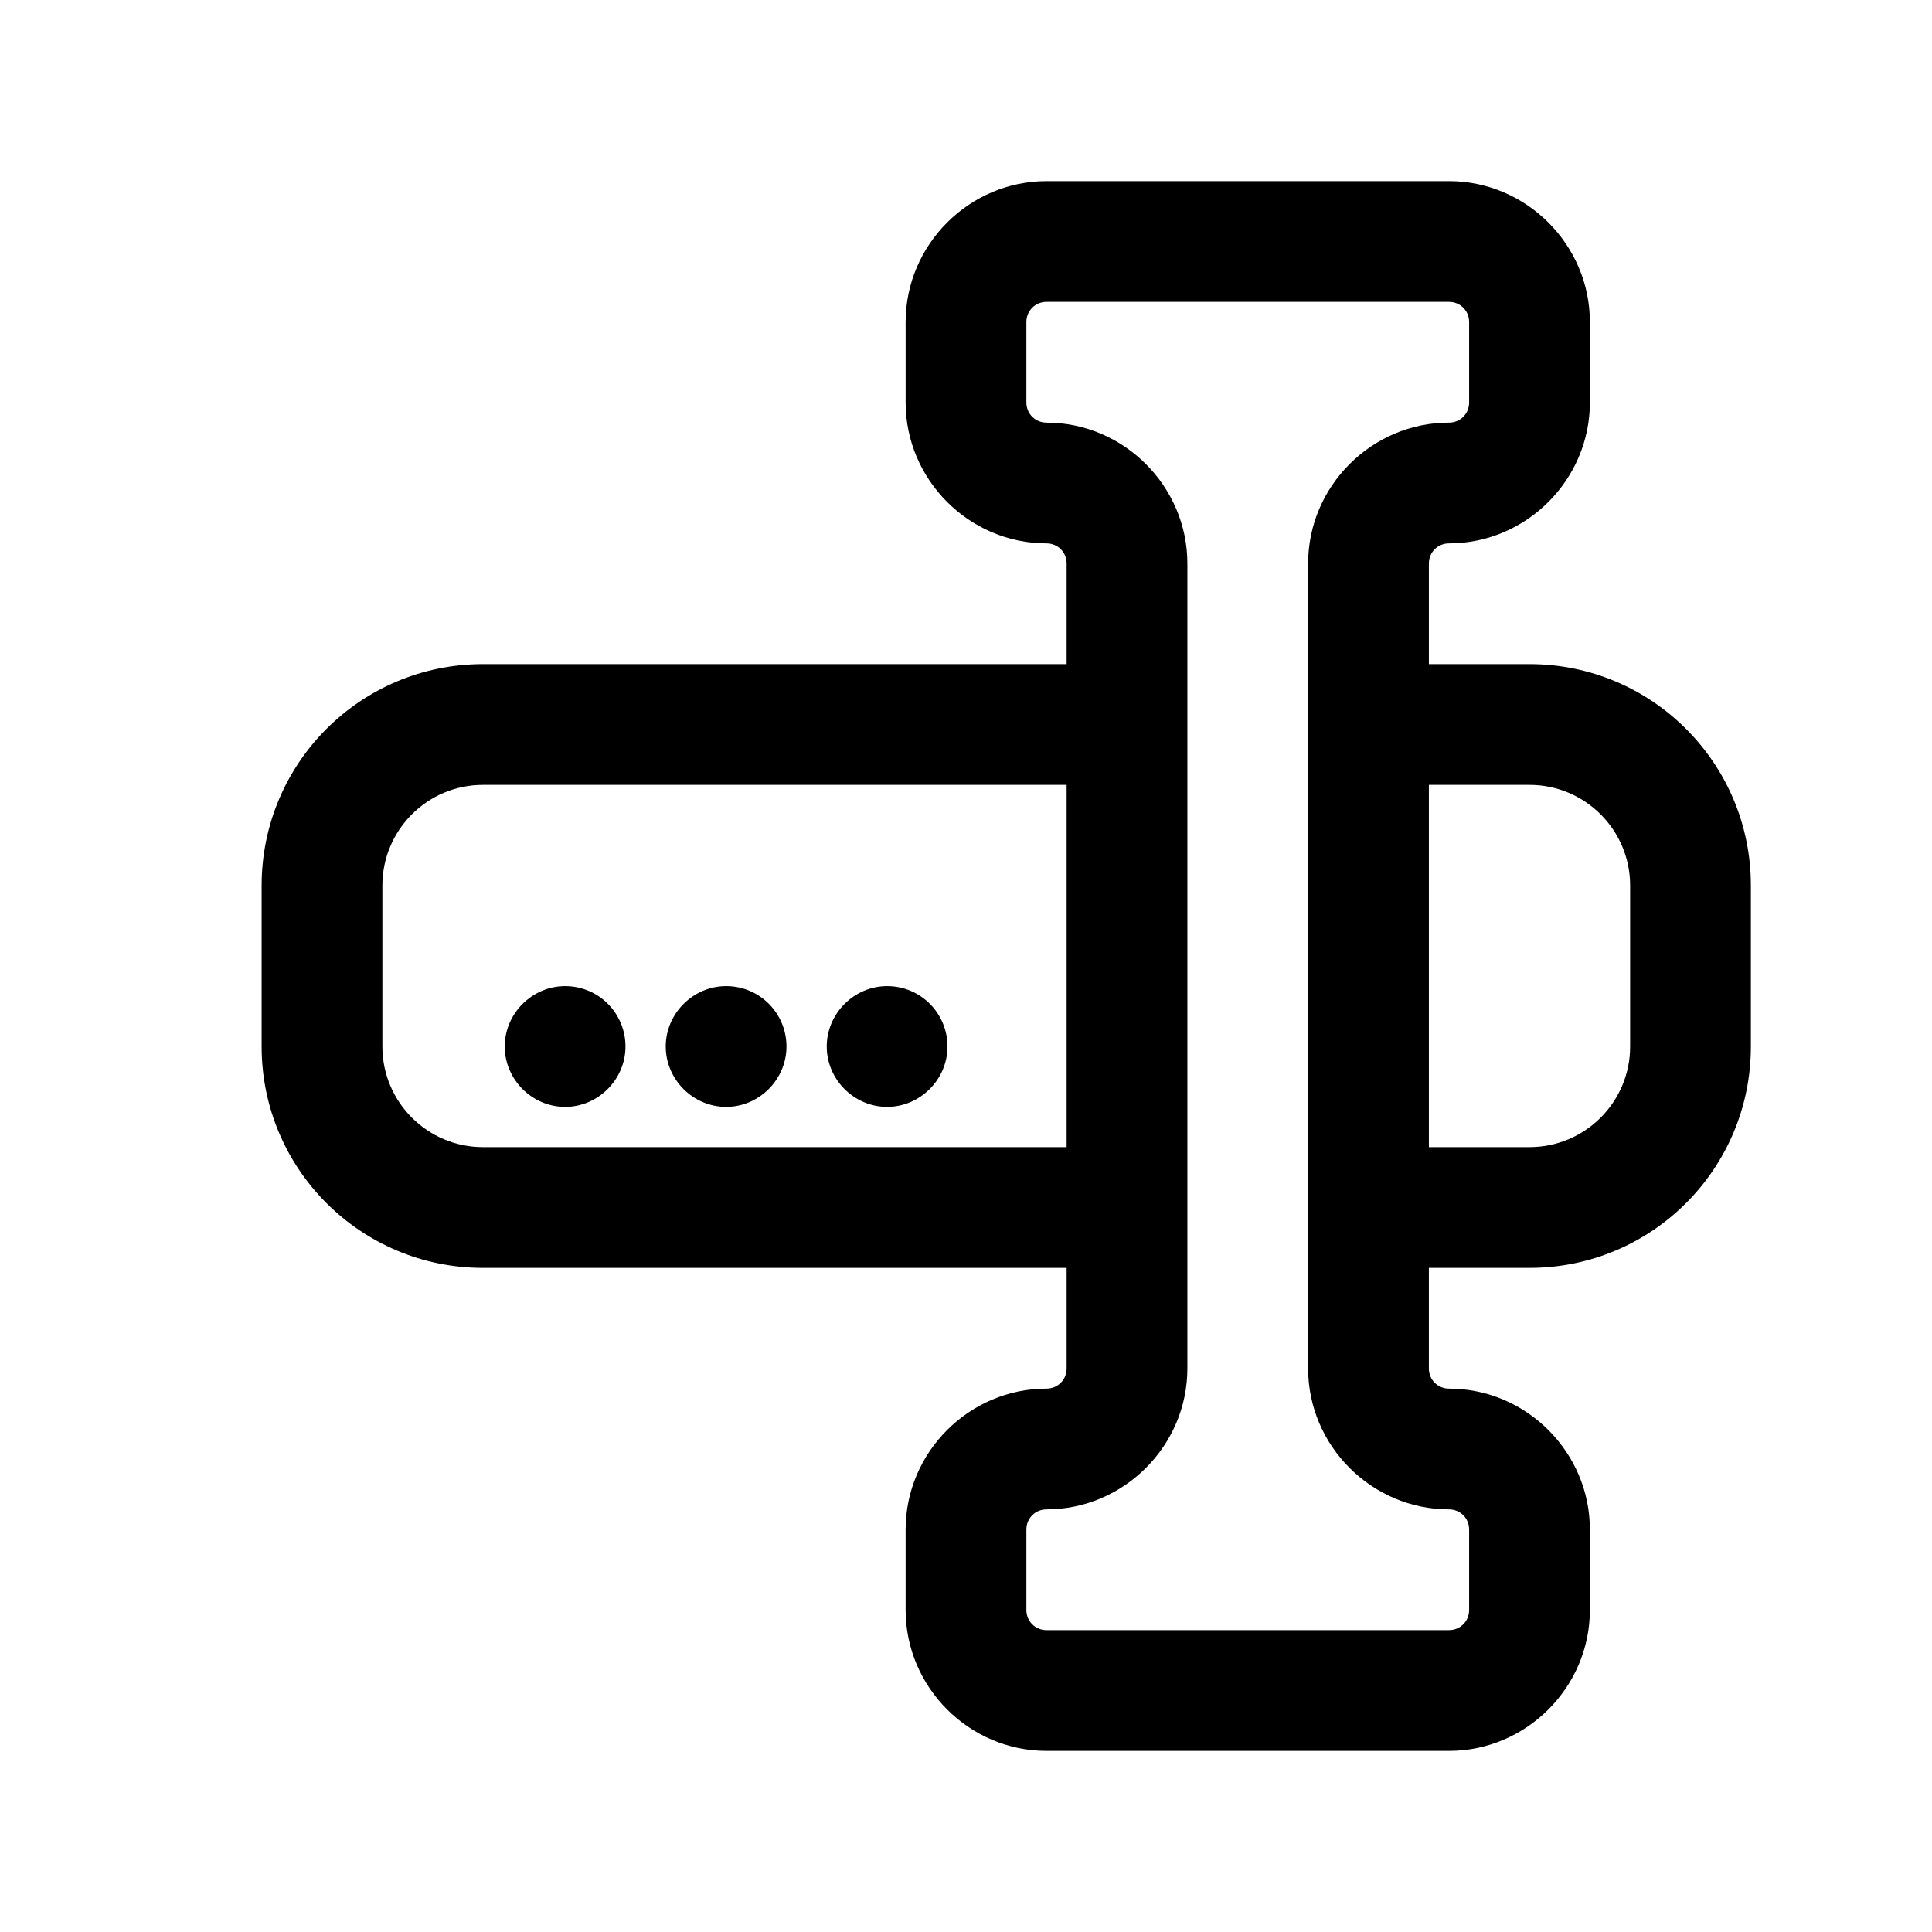 <?xml version="1.0" encoding="UTF-8"?><svg xmlns="http://www.w3.org/2000/svg" viewBox="0 0 24 24"><g id="a"/><g id="b"/><g id="c"><g><path d="M19,8.25h-1.25v-1.25c0-.14,.11-.25,.25-.25,.96,0,1.75-.79,1.75-1.75v-1c0-.96-.79-1.75-1.75-1.75h-5c-.96,0-1.75,.79-1.75,1.75v1c0,.96,.79,1.75,1.75,1.75,.14,0,.25,.11,.25,.25v1.25H6c-1.52,0-2.75,1.23-2.75,2.75v2c0,1.52,1.23,2.75,2.75,2.75h7.25v1.25c0,.14-.11,.25-.25,.25-.96,0-1.75,.79-1.75,1.75v1c0,.96,.79,1.75,1.75,1.75h5c.96,0,1.75-.79,1.75-1.75v-1c0-.96-.79-1.75-1.75-1.75-.14,0-.25-.11-.25-.25v-1.25h1.25c1.52,0,2.75-1.23,2.75-2.75v-2c0-1.52-1.23-2.75-2.75-2.75ZM6,14.25c-.69,0-1.25-.56-1.25-1.25v-2c0-.69,.56-1.25,1.25-1.25h7.25v4.5H6Zm12,4.5c.14,0,.25,.11,.25,.25v1c0,.14-.11,.25-.25,.25h-5c-.14,0-.25-.11-.25-.25v-1c0-.14,.11-.25,.25-.25,.96,0,1.75-.79,1.75-1.75V7c0-.96-.79-1.75-1.75-1.75-.14,0-.25-.11-.25-.25v-1c0-.14,.11-.25,.25-.25h5c.14,0,.25,.11,.25,.25v1c0,.14-.11,.25-.25,.25-.96,0-1.75,.79-1.75,1.75v10c0,.96,.79,1.75,1.75,1.75Zm2.25-5.75c0,.69-.56,1.25-1.25,1.25h-1.25v-4.5h1.25c.69,0,1.25,.56,1.25,1.25v2Z"/><path d="M7.02,12.25h0c-.41,0-.75,.34-.75,.75s.34,.75,.75,.75,.75-.34,.75-.75-.33-.75-.75-.75Z"/><path d="M9.02,12.25h0c-.41,0-.75,.34-.75,.75s.34,.75,.75,.75,.75-.34,.75-.75-.33-.75-.75-.75Z"/><path d="M11.02,12.25h0c-.41,0-.75,.34-.75,.75s.34,.75,.75,.75,.75-.34,.75-.75-.33-.75-.75-.75Z"/></g></g><g id="d"/><g id="e"/><g id="f"/><g id="g"/><g id="h"/><g id="i"/><g id="j"/><g id="k"/><g id="l"/><g id="m"/><g id="n"/><g id="o"/><g id="p"/><g id="q"/><g id="r"/><g id="s"/><g id="t"/><g id="u"/></svg>